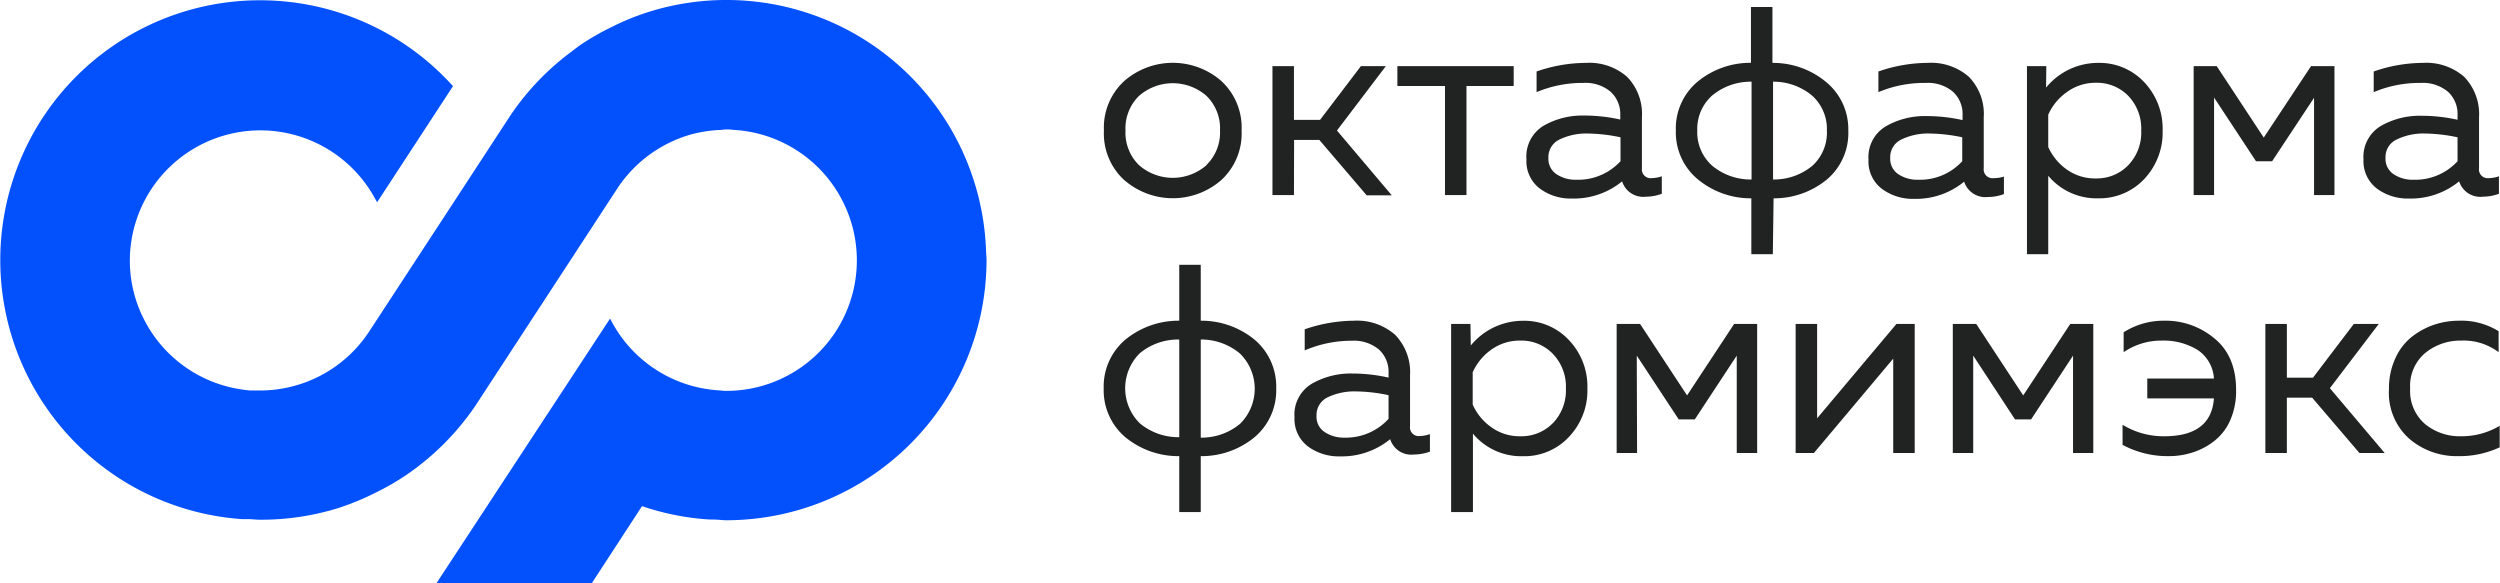 <svg id="Layer_1" data-name="Layer 1" xmlns="http://www.w3.org/2000/svg" viewBox="0 0 325.61 75.95"><defs><style>.cls-1{fill:#0350fd;}.cls-2{fill:#212322;}</style></defs><path class="cls-1" d="M128.43,32.76A33.83,33.83,0,0,0,84.49,1.55a32.8,32.8,0,0,0-4.75,1.93,33.32,33.32,0,0,0-4.11,2.35c-.4.27-.77.58-1.16.87a33.81,33.81,0,0,0-7.9,8.2L66.5,15,58.21,27.69,48.12,43.12h0a17,17,0,0,1-14.2,7.74c-.29,0-.57,0-.85,0l-.28,0c-.42,0-.85-.07-1.27-.13a17,17,0,0,1-12.79-9.18,16.85,16.85,0,0,1-1.82-7.62,17,17,0,0,1,32-7.95c.06.12.15.23.21.36l.22-.34,9.66-14.78A33.83,33.83,0,1,0,31.47,67.61l.73,0c.55,0,1.1.08,1.67.08A33.9,33.9,0,0,0,44,66.19a34,34,0,0,0,4.75-1.94,33.32,33.32,0,0,0,4.11-2.35,34,34,0,0,0,9.06-9.06L80.27,24.75h0A17.08,17.08,0,0,1,90,17.51a17.41,17.41,0,0,1,3.7-.58c.3,0,.59-.07.88-.07s.57,0,.85.05a17,17,0,0,1,14.17,9,17,17,0,0,1-15,25c-.39,0-.76-.06-1.14-.08a17,17,0,0,1-14-9.34L56.82,76H77.05l6.57-10.08a33.37,33.37,0,0,0,8.93,1.75h0l.43,0h0c.55,0,1.09.09,1.64.09a33.92,33.92,0,0,0,33.87-33.86C128.49,33.49,128.45,33.13,128.43,32.76Z"/><path class="cls-2" d="M146.44,23.47A8.22,8.22,0,0,1,143.78,17a8.22,8.22,0,0,1,2.66-6.46,9.62,9.62,0,0,1,12.62,0A8.25,8.25,0,0,1,161.71,17a8.25,8.25,0,0,1-2.65,6.46,9.62,9.62,0,0,1-12.62,0Zm10.71-2A5.91,5.91,0,0,0,158.9,17a5.91,5.91,0,0,0-1.75-4.5,6.67,6.67,0,0,0-8.81,0,5.91,5.91,0,0,0-1.75,4.5,5.91,5.91,0,0,0,1.75,4.5,6.67,6.67,0,0,0,8.81,0Z"/><path class="cls-2" d="M168.53,25.41h-2.8V8.61h2.8v7h3.4l5.32-7h3.25L174.13,17l7.14,8.44H178l-6.16-7.21h-3.29Z"/><path class="cls-2" d="M191,25.41h-2.8V11.2H182V8.61h15.15V11.2H191Z"/><path class="cls-2" d="M213.85,21.91a1.15,1.15,0,0,0,1.3,1.29,4.24,4.24,0,0,0,1.29-.24v2.28a6.2,6.2,0,0,1-2.09.38,2.88,2.88,0,0,1-3.08-2,9.93,9.93,0,0,1-6.55,2.24,6.74,6.74,0,0,1-4.18-1.31,4.47,4.47,0,0,1-1.73-3.8A4.68,4.68,0,0,1,201,16.4a10.15,10.15,0,0,1,5.37-1.35,21.33,21.33,0,0,1,4.66.52V15a3.93,3.93,0,0,0-1.27-3.06,5.06,5.06,0,0,0-3.53-1.14A15.46,15.46,0,0,0,200.13,12V9.31a19.77,19.77,0,0,1,6.41-1.12A7.46,7.46,0,0,1,211.91,10a6.92,6.92,0,0,1,1.94,5.3Zm-12.18-1.33a2.4,2.4,0,0,0,1.07,2.12,4.48,4.48,0,0,0,2.57.71A7.5,7.5,0,0,0,211.06,21V17.88a22,22,0,0,0-4.28-.49,8,8,0,0,0-3.62.76A2.54,2.54,0,0,0,201.67,20.58Z"/><path class="cls-2" d="M230.9,33.11h-2.8V25.83a10.81,10.81,0,0,1-7-2.5A7.93,7.93,0,0,1,218.27,17a7.93,7.93,0,0,1,2.78-6.32,10.81,10.81,0,0,1,7-2.5V.91h2.8V8.19a10.81,10.81,0,0,1,7,2.5A7.93,7.93,0,0,1,240.73,17,7.93,7.93,0,0,1,238,23.33a10.81,10.81,0,0,1-7,2.5ZM223,12.44A5.82,5.82,0,0,0,221.06,17,5.82,5.82,0,0,0,223,21.58a7.84,7.84,0,0,0,5.13,1.8V10.64A7.84,7.84,0,0,0,223,12.44Zm7.93-1.8V23.38a7.84,7.84,0,0,0,5.13-1.8A5.82,5.82,0,0,0,237.94,17,5.82,5.82,0,0,0,236,12.44,7.84,7.84,0,0,0,230.9,10.64Z"/><path class="cls-2" d="M258.37,21.91a1.15,1.15,0,0,0,1.3,1.29A4.24,4.24,0,0,0,261,23v2.28a6.22,6.22,0,0,1-2.1.38,2.9,2.9,0,0,1-3.08-2,9.89,9.89,0,0,1-6.54,2.24,6.74,6.74,0,0,1-4.18-1.31,4.47,4.47,0,0,1-1.74-3.8,4.66,4.66,0,0,1,2.23-4.32,10.15,10.15,0,0,1,5.37-1.35,21.18,21.18,0,0,1,4.65.52V15a3.92,3.92,0,0,0-1.26-3.06,5.06,5.06,0,0,0-3.53-1.14A15.43,15.43,0,0,0,244.65,12V9.31a19.77,19.77,0,0,1,6.41-1.12A7.46,7.46,0,0,1,256.43,10a6.92,6.92,0,0,1,1.94,5.3Zm-12.18-1.33a2.4,2.4,0,0,0,1.07,2.12,4.48,4.48,0,0,0,2.57.71A7.47,7.47,0,0,0,255.57,21V17.88a21.85,21.85,0,0,0-4.27-.49,8,8,0,0,0-3.62.76A2.54,2.54,0,0,0,246.19,20.58Z"/><path class="cls-2" d="M266.49,11.41a8.75,8.75,0,0,1,6.79-3.22,8,8,0,0,1,6,2.52,8.81,8.81,0,0,1,2.39,6.3,8.81,8.81,0,0,1-2.39,6.3,8,8,0,0,1-6,2.52,8.18,8.18,0,0,1-6.51-2.94V33.11H264V8.61h2.52Zm10.7,10.11A6.12,6.12,0,0,0,278.88,17a6.16,6.16,0,0,0-1.69-4.52A5.71,5.71,0,0,0,273,10.78,6.32,6.32,0,0,0,269.19,12a7.14,7.14,0,0,0-2.42,2.94v4.2a7.14,7.14,0,0,0,2.42,2.94A6.32,6.32,0,0,0,273,23.24,5.68,5.68,0,0,0,277.19,21.52Z"/><path class="cls-2" d="M288.37,25.41h-2.66V8.61h3l6.13,9.31L301,8.61h3.05v16.8h-2.66V12.74L295.93,21h-2.1l-5.46-8.29Z"/><path class="cls-2" d="M322.88,21.91a1.14,1.14,0,0,0,1.29,1.29,4.24,4.24,0,0,0,1.3-.24v2.28a6.22,6.22,0,0,1-2.1.38,2.89,2.89,0,0,1-3.08-2,9.93,9.93,0,0,1-6.55,2.24,6.76,6.76,0,0,1-4.18-1.31,4.49,4.49,0,0,1-1.73-3.8,4.68,4.68,0,0,1,2.22-4.32,10.15,10.15,0,0,1,5.37-1.35,21.27,21.27,0,0,1,4.66.52V15a3.92,3.92,0,0,0-1.26-3.06,5.09,5.09,0,0,0-3.54-1.14A15.38,15.38,0,0,0,309.16,12V9.31a19.71,19.71,0,0,1,6.4-1.12A7.51,7.51,0,0,1,320.94,10a7,7,0,0,1,1.94,5.3ZM310.7,20.58a2.38,2.38,0,0,0,1.07,2.12,4.46,4.46,0,0,0,2.57.71A7.48,7.48,0,0,0,320.08,21V17.88a21.93,21.93,0,0,0-4.27-.49,7.94,7.94,0,0,0-3.62.76A2.52,2.52,0,0,0,310.7,20.58Z"/><path class="cls-2" d="M156.39,66.69h-2.8V59.41a10.86,10.86,0,0,1-7.06-2.5,8,8,0,0,1-2.78-6.32,8,8,0,0,1,2.78-6.32,10.92,10.92,0,0,1,7.06-2.5V34.49h2.8v7.28a10.91,10.91,0,0,1,7.05,2.5,8,8,0,0,1,2.78,6.32,8,8,0,0,1-2.78,6.32,10.85,10.85,0,0,1-7.05,2.5ZM148.46,46a6.42,6.42,0,0,0,0,9.14,7.84,7.84,0,0,0,5.13,1.8V44.22A7.84,7.84,0,0,0,148.46,46Zm7.93-1.8V57a7.83,7.83,0,0,0,5.12-1.8,6.42,6.42,0,0,0,0-9.14A7.83,7.83,0,0,0,156.39,44.22Z"/><path class="cls-2" d="M183.65,55.49a1.14,1.14,0,0,0,1.29,1.3,4.28,4.28,0,0,0,1.3-.25v2.28a6.22,6.22,0,0,1-2.1.38,2.88,2.88,0,0,1-3.08-2,9.92,9.92,0,0,1-6.54,2.24,6.77,6.77,0,0,1-4.19-1.31,4.49,4.49,0,0,1-1.73-3.8A4.68,4.68,0,0,1,170.82,50a10.15,10.15,0,0,1,5.37-1.35,21.28,21.28,0,0,1,4.66.53v-.6a3.92,3.92,0,0,0-1.26-3.06,5.09,5.09,0,0,0-3.54-1.14,15.38,15.38,0,0,0-6.12,1.26V42.89a20,20,0,0,1,6.4-1.12,7.51,7.51,0,0,1,5.38,1.84,7,7,0,0,1,1.94,5.3Zm-12.18-1.33a2.37,2.37,0,0,0,1.07,2.12,4.49,4.49,0,0,0,2.57.72,7.51,7.51,0,0,0,5.74-2.45V51.47a21.19,21.19,0,0,0-4.27-.49,8,8,0,0,0-3.62.75A2.54,2.54,0,0,0,171.47,54.16Z"/><path class="cls-2" d="M191.56,45a8.77,8.77,0,0,1,6.79-3.22,7.94,7.94,0,0,1,6,2.52,8.78,8.78,0,0,1,2.4,6.3,8.78,8.78,0,0,1-2.4,6.3,7.94,7.94,0,0,1-6,2.52,8.18,8.18,0,0,1-6.51-2.94V66.69H189V42.19h2.52Zm10.69,10.12a6.16,6.16,0,0,0,1.7-4.52,6.14,6.14,0,0,0-1.7-4.51A5.68,5.68,0,0,0,198,44.36a6.32,6.32,0,0,0-3.78,1.19,7.18,7.18,0,0,0-2.41,2.94v4.2a7.11,7.11,0,0,0,2.41,2.94A6.25,6.25,0,0,0,198,56.82,5.71,5.71,0,0,0,202.25,55.11Z"/><path class="cls-2" d="M213.22,59h-2.66V42.19h3.05l6.12,9.31,6.13-9.31h3V59h-2.66V46.32l-5.46,8.3h-2.1l-5.46-8.3Z"/><path class="cls-2" d="M236.25,59h-2.38V42.19h2.8V54.48L247,42.19h2.38V59h-2.8V46.71Z"/><path class="cls-2" d="M257,59h-2.66V42.19h3.05l6.12,9.31,6.13-9.31h3V59H270V46.32l-5.46,8.3h-2.1L257,46.32Z"/><path class="cls-2" d="M291.24,50.84a9.39,9.39,0,0,1-.77,3.9,6.91,6.91,0,0,1-2.07,2.69,8.91,8.91,0,0,1-2.8,1.49,10,10,0,0,1-3.15.49,12.4,12.4,0,0,1-6-1.47V55.32a10.17,10.17,0,0,0,5.42,1.5c4.09,0,6.24-1.64,6.48-4.93h-8.68V49.3h8.68a4.78,4.78,0,0,0-2.17-3.75,8.47,8.47,0,0,0-4.59-1.19,8.69,8.69,0,0,0-5,1.51V43.28a9.65,9.65,0,0,1,5.29-1.51,9.87,9.87,0,0,1,6.54,2.31Q291.25,46.39,291.24,50.84Z"/><path class="cls-2" d="M297.85,59h-2.8V42.19h2.8v7h3.4l5.32-7h3.25l-6.37,8.37L310.59,59H307.3l-6.16-7.21h-3.29Z"/><path class="cls-2" d="M311.15,50.66a9.27,9.27,0,0,1,.81-3.95,7.49,7.49,0,0,1,2.11-2.8,9.85,9.85,0,0,1,2.91-1.6,10.1,10.1,0,0,1,3.27-.54,9.18,9.18,0,0,1,5.18,1.37v2.73a7.55,7.55,0,0,0-4.83-1.51,7.26,7.26,0,0,0-4.69,1.58,5.6,5.6,0,0,0-2,4.65,5.67,5.67,0,0,0,1.94,4.64,7.1,7.1,0,0,0,4.64,1.59,9.69,9.69,0,0,0,5.08-1.36v2.8a12.38,12.38,0,0,1-5.46,1.15,9.47,9.47,0,0,1-6.32-2.27A8,8,0,0,1,311.15,50.66Z"/></svg>